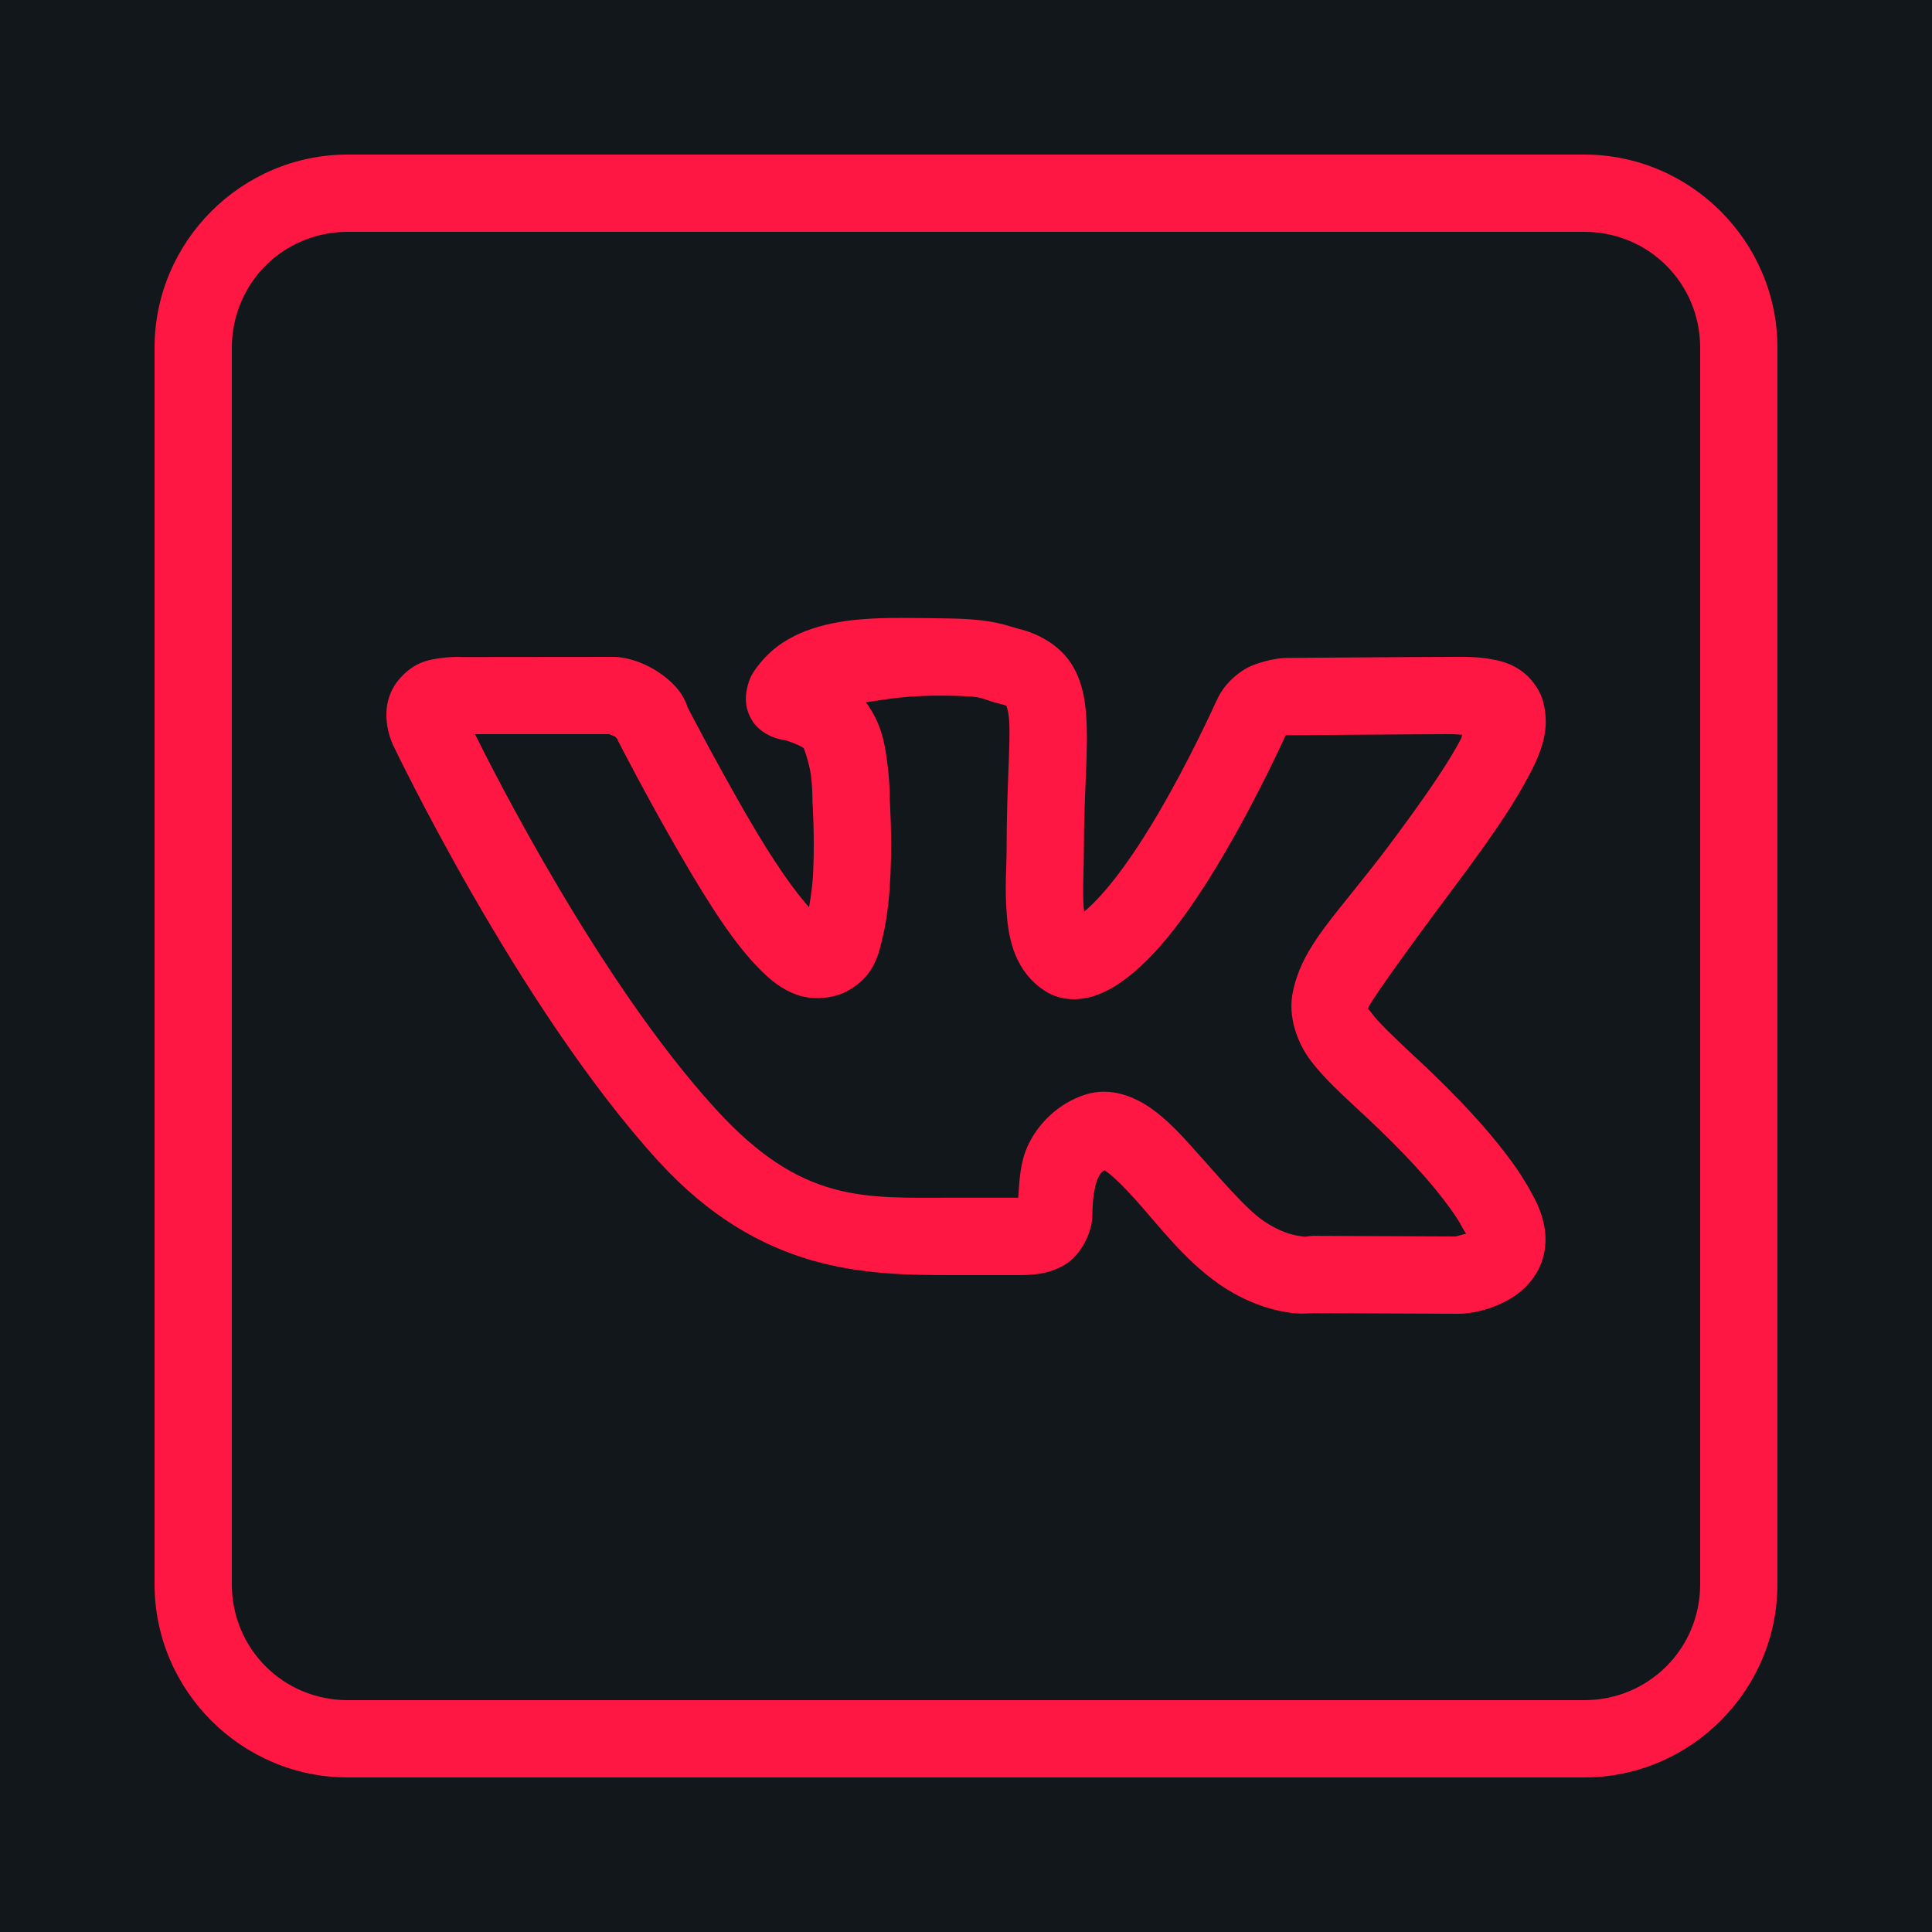 <?xml version="1.0" encoding="UTF-8"?>
<svg xmlns="http://www.w3.org/2000/svg" xmlns:xlink="http://www.w3.org/1999/xlink" viewBox="0 0 50 50" width="50px" height="50px">
<g id="surface34234942">
<rect x="0" y="0" width="50" height="50" style="fill:rgb(6.667%,9.02%,10.196%);fill-opacity:1;stroke:none;"/>
<path style=" stroke:none;fill-rule:nonzero;fill:rgb(100%,9.02%,26.667%);fill-opacity:1;" d="M 9 4 C 6.25 4 4 6.25 4 9 L 4 41 C 4 43.75 6.25 46 9 46 L 41 46 C 43.75 46 46 43.75 46 41 L 46 9 C 46 6.25 43.75 4 41 4 Z M 9 6 L 41 6 C 42.668 6 44 7.332 44 9 L 44 41 C 44 42.668 42.668 44 41 44 L 9 44 C 7.332 44 6 42.668 6 41 L 6 9 C 6 7.332 7.332 6 9 6 Z M 23.395 15.992 C 22.34 15.988 21.395 16.051 20.551 16.461 C 20.551 16.465 20.551 16.465 20.551 16.465 C 20.141 16.668 19.852 16.926 19.617 17.23 C 19.504 17.383 19.387 17.52 19.324 17.867 C 19.289 18.043 19.273 18.324 19.457 18.633 C 19.637 18.938 20.004 19.109 20.238 19.141 C 20.402 19.164 20.77 19.32 20.801 19.367 C 20.805 19.367 20.805 19.367 20.805 19.371 C 20.805 19.371 20.945 19.742 20.988 20.074 C 21.027 20.402 21.027 20.672 21.027 20.672 C 21.027 20.699 21.027 20.727 21.027 20.754 C 21.027 20.754 21.086 21.621 21.047 22.516 C 21.035 22.871 20.988 23.191 20.938 23.477 C 20.582 23.082 20.059 22.371 19.301 21.059 C 18.461 19.598 17.789 18.293 17.789 18.293 C 17.758 18.18 17.633 17.824 17.145 17.469 C 16.617 17.078 16.102 17.02 16.102 17.02 C 16.039 17.008 15.973 17 15.906 17 L 11.965 17.004 C 11.965 17.004 11.73 16.988 11.445 17.027 C 11.164 17.066 10.738 17.098 10.324 17.586 C 9.957 18.027 9.98 18.512 10.023 18.789 C 10.066 19.062 10.168 19.27 10.168 19.27 C 10.168 19.273 10.172 19.277 10.172 19.281 C 10.172 19.281 13.398 26.059 17.039 30.051 C 19.688 32.949 22.402 33 24.641 33 L 26.312 33 C 26.742 33 27.129 32.98 27.555 32.734 C 27.98 32.484 28.27 31.879 28.27 31.457 C 28.27 31.016 28.336 30.672 28.414 30.492 C 28.473 30.367 28.52 30.32 28.586 30.285 C 28.602 30.293 28.594 30.289 28.633 30.32 C 28.801 30.434 29.074 30.703 29.375 31.035 C 29.973 31.699 30.652 32.613 31.562 33.242 C 32.215 33.688 32.832 33.887 33.301 33.961 C 33.594 34.008 33.824 33.996 33.984 33.984 L 37.719 34 C 37.742 34 37.762 34 37.785 34 C 37.785 34 38.43 34.004 39.098 33.605 C 39.434 33.406 39.828 33.027 39.953 32.473 C 40.082 31.918 39.922 31.348 39.605 30.824 C 39.605 30.82 39.605 30.82 39.605 30.82 C 39.66 30.91 39.559 30.727 39.449 30.551 C 39.344 30.375 39.188 30.141 38.965 29.852 C 38.523 29.27 37.809 28.457 36.656 27.383 C 36.656 27.383 36.656 27.383 36.652 27.383 C 36.07 26.84 35.672 26.453 35.512 26.238 C 35.352 26.023 35.402 26.137 35.414 26.082 C 35.438 25.973 36.141 24.961 37.566 23.051 C 38.438 21.891 39.047 21.016 39.449 20.293 C 39.852 19.566 40.141 18.938 39.938 18.168 C 39.938 18.168 39.938 18.164 39.938 18.164 C 39.848 17.828 39.602 17.516 39.352 17.348 C 39.102 17.176 38.863 17.109 38.648 17.07 C 38.223 16.984 37.848 17 37.504 17 C 36.777 17 33.562 17.027 33.297 17.027 C 32.984 17.027 32.469 17.168 32.238 17.305 C 31.664 17.652 31.5 18.105 31.5 18.105 C 31.488 18.125 31.48 18.145 31.469 18.164 C 31.469 18.164 30.809 19.637 29.953 21.09 C 29.086 22.562 28.449 23.266 28.062 23.59 C 28.051 23.531 28.055 23.578 28.047 23.5 C 28.012 23.086 28.051 22.52 28.051 21.965 C 28.051 20.469 28.176 19.422 28.109 18.5 C 28.074 18.035 27.988 17.559 27.688 17.121 C 27.383 16.684 26.875 16.398 26.375 16.277 C 26.074 16.203 25.734 16.016 24.492 16.004 C 24.113 16 23.75 15.992 23.398 15.992 Z M 24.473 18.004 C 25.57 18.016 25.297 18.074 25.906 18.223 C 26.094 18.27 26.047 18.27 26.043 18.262 C 26.039 18.254 26.094 18.359 26.117 18.648 C 26.156 19.223 26.051 20.367 26.051 21.965 C 26.051 22.398 26 23.02 26.055 23.668 C 26.105 24.312 26.27 25.145 27.043 25.645 C 27.406 25.883 27.832 25.898 28.199 25.809 C 28.562 25.715 28.891 25.527 29.238 25.25 C 29.934 24.695 30.707 23.758 31.68 22.102 C 32.586 20.555 33.246 19.086 33.27 19.035 C 33.273 19.031 33.277 19.031 33.285 19.027 C 33.297 19.027 33.281 19.027 33.301 19.027 C 33.672 19.027 36.828 19 37.504 19 C 37.66 19 37.719 19.008 37.844 19.016 C 37.809 19.125 37.848 19.055 37.699 19.324 C 37.387 19.883 36.816 20.719 35.969 21.852 C 34.574 23.711 33.711 24.441 33.457 25.68 C 33.328 26.297 33.566 26.98 33.918 27.445 C 34.266 27.906 34.707 28.305 35.293 28.848 C 36.379 29.859 37.016 30.59 37.379 31.07 C 37.562 31.309 37.676 31.48 37.75 31.598 C 37.82 31.711 37.801 31.699 37.895 31.855 C 37.957 31.957 37.934 31.895 37.945 31.926 C 37.824 31.957 37.68 32 37.672 32 L 33.992 31.984 C 33.926 31.984 33.859 31.992 33.797 32.004 C 33.797 32.004 33.805 32.016 33.609 31.984 C 33.41 31.953 33.098 31.867 32.695 31.594 C 32.211 31.258 31.531 30.441 30.863 29.699 C 30.531 29.328 30.199 28.973 29.785 28.68 C 29.371 28.391 28.754 28.117 28.09 28.328 C 27.395 28.547 26.855 29.086 26.594 29.664 C 26.398 30.098 26.383 30.551 26.352 30.996 C 26.32 31 26.355 30.996 26.316 30.996 L 24.645 30.996 C 22.371 30.996 20.758 31.156 18.52 28.699 C 15.504 25.398 12.742 19.906 12.293 19 L 15.762 19 C 15.824 19.023 15.953 19.074 15.961 19.078 C 15.961 19.078 15.965 19.082 15.965 19.082 C 15.84 18.988 15.973 19.121 15.973 19.121 C 15.984 19.148 15.996 19.18 16.012 19.207 C 16.012 19.207 16.699 20.551 17.57 22.059 C 18.422 23.535 19.043 24.457 19.645 25.066 C 19.941 25.371 20.246 25.617 20.652 25.754 C 21.055 25.891 21.578 25.84 21.93 25.648 C 22.648 25.254 22.746 24.676 22.863 24.168 C 22.977 23.66 23.023 23.117 23.047 22.602 C 23.09 21.598 23.027 20.727 23.027 20.676 C 23.027 20.656 23.031 20.293 22.973 19.828 C 22.914 19.352 22.848 18.77 22.418 18.188 L 22.418 18.184 C 22.414 18.18 22.41 18.18 22.406 18.176 C 22.977 18.094 23.461 17.992 24.473 18.004 Z M 33.293 18.984 L 33.281 19.016 C 33.277 19.016 33.281 19.016 33.277 19.016 C 33.281 19.008 33.293 18.984 33.293 18.984 Z M 33.293 18.984 "/>
</g>
</svg>
